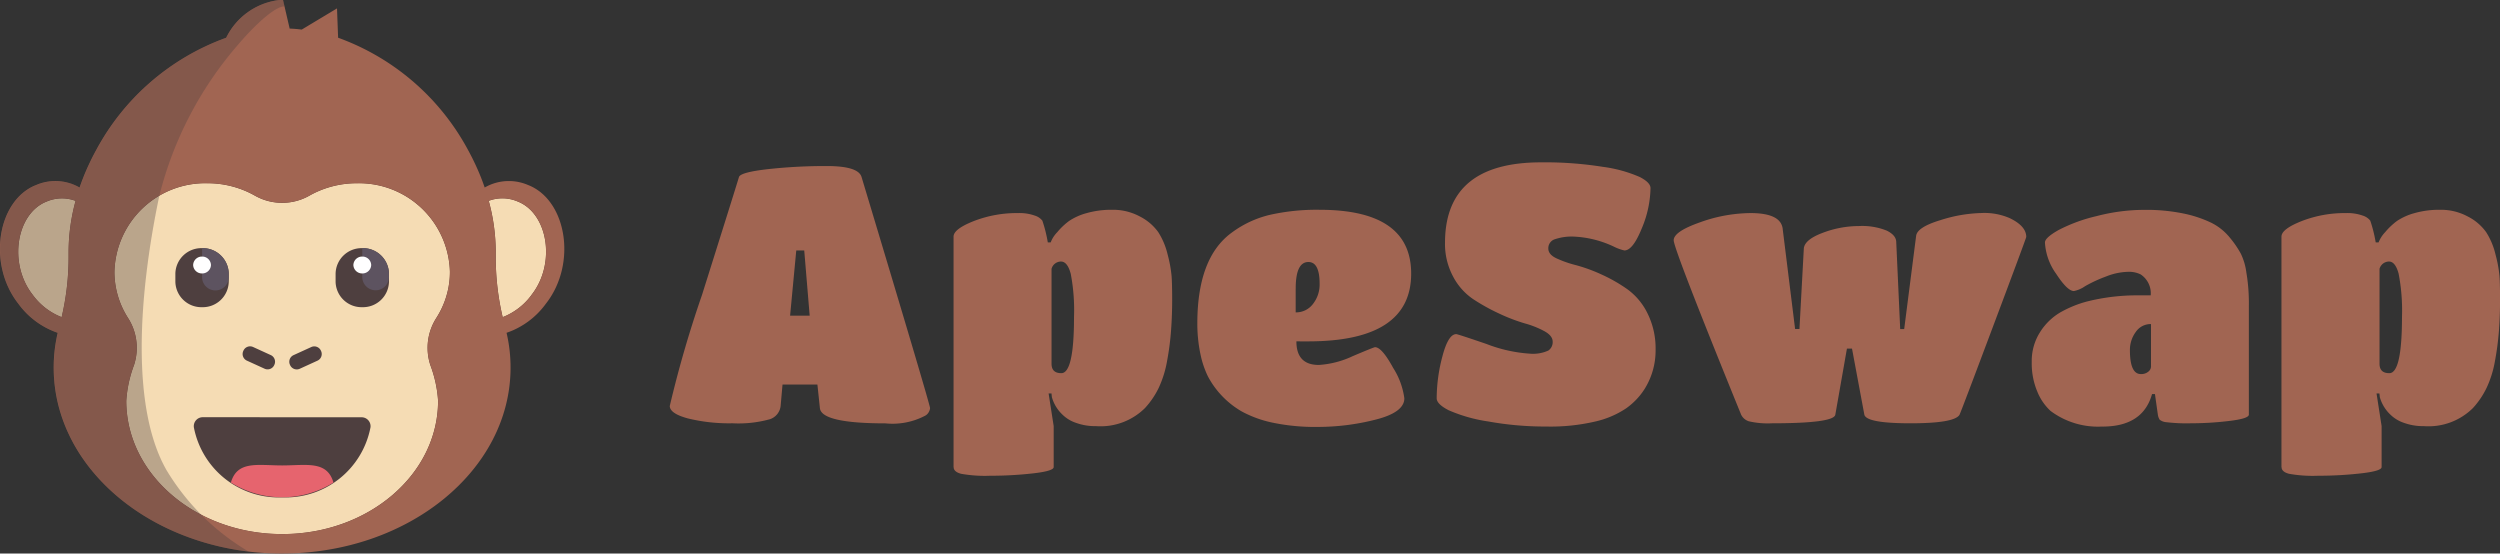 <svg xmlns="http://www.w3.org/2000/svg" xmlns:xlink="http://www.w3.org/1999/xlink" width="200.665" height="44.428" viewBox="0 0 200.665 44.428">
  <rect x="0" y="0" width="200.665" height="44.428" fill="#333333" stroke="none"/>
  <defs>
    <clipPath id="clip-path">
      <rect id="Rectangle_905" data-name="Rectangle 905" width="22.841" height="44.27" fill="none"/>
    </clipPath>
  </defs>
  <g id="Group_1201" data-name="Group 1201" transform="translate(918.077 -399.466)">
    <path id="Path_463" data-name="Path 463" d="M-909.928,438.262a15.68,15.68,0,0,0-.557,4.08v.286a20.97,20.97,0,0,1-.557,4.95,5.218,5.218,0,0,1-2.313-1.782c-1.987-2.517-1.326-6.552,1.123-7.5a3.1,3.1,0,0,1,2.307-.048.07.07,0,0,0,0,.016" transform="translate(-2.087 -22.656)" fill="#a16552"/>
    <path id="Path_464" data-name="Path 464" d="M-909.928,438.262a15.68,15.68,0,0,0-.557,4.08v.286a20.97,20.97,0,0,1-.557,4.95,5.218,5.218,0,0,1-2.313-1.782c-1.987-2.517-1.326-6.552,1.123-7.5a3.1,3.1,0,0,1,2.307-.048.07.07,0,0,0,0,.016" transform="translate(-2.087 -22.656)" fill="#f5dcb4"/>
    <path id="Path_465" data-name="Path 465" d="M-819.6,445.8a5.243,5.243,0,0,1-2.314,1.781,21.041,21.041,0,0,1-.557-4.948v-.286a15.6,15.6,0,0,0-.562-4.1,3.1,3.1,0,0,1,2.307.048c2.45.948,3.111,4.983,1.126,7.5" transform="translate(-55.815 -22.659)" fill="#a16552"/>
    <path id="Path_466" data-name="Path 466" d="M-819.6,445.8a5.243,5.243,0,0,1-2.314,1.781,21.041,21.041,0,0,1-.557-4.948v-.286a15.6,15.6,0,0,0-.562-4.1,3.1,3.1,0,0,1,2.307.048c2.45.948,3.111,4.983,1.126,7.5" transform="translate(-55.815 -22.659)" fill="#f5dcb4"/>
    <path id="Path_467" data-name="Path 467" d="M-869.979,445.9a4.438,4.438,0,0,0-.488,3.806,9.929,9.929,0,0,1,.618,2.855c0,5.915-5.6,10.7-12.512,10.7s-12.513-4.788-12.513-10.7a9.957,9.957,0,0,1,.618-2.855,4.435,4.435,0,0,0-.487-3.805,6.881,6.881,0,0,1-1.082-3.69,7.293,7.293,0,0,1,7.466-7.109,7.725,7.725,0,0,1,3.8.991,4.44,4.44,0,0,0,4.392,0,7.711,7.711,0,0,1,3.8-.99,7.3,7.3,0,0,1,7.467,7.109,6.78,6.78,0,0,1-.62,2.84,6.887,6.887,0,0,1-.462.848" transform="translate(-13.067 -20.926)" fill="#a16552"/>
    <path id="Path_468" data-name="Path 468" d="M-869.979,445.9a4.438,4.438,0,0,0-.488,3.806,9.929,9.929,0,0,1,.618,2.855c0,5.915-5.6,10.7-12.512,10.7s-12.513-4.788-12.513-10.7a9.957,9.957,0,0,1,.618-2.855,4.435,4.435,0,0,0-.487-3.805,6.881,6.881,0,0,1-1.082-3.69,7.293,7.293,0,0,1,7.466-7.109,7.725,7.725,0,0,1,3.8.991,4.44,4.44,0,0,0,4.392,0,7.711,7.711,0,0,1,3.8-.99,7.3,7.3,0,0,1,7.467,7.109,6.78,6.78,0,0,1-.62,2.84,6.887,6.887,0,0,1-.462.848" transform="translate(-13.067 -20.926)" fill="#f5dcb4"/>
    <path id="Path_469" data-name="Path 469" d="M-879.671,480.6a.718.718,0,0,0-.72.717.663.663,0,0,0,.007.1,6.934,6.934,0,0,0,7.087,5.617,6.932,6.932,0,0,0,7.088-5.617.718.718,0,0,0-.618-.806.716.716,0,0,0-.094-.006Z" transform="translate(-22.131 -47.646)" fill="#4e3f3f"/>
    <path id="Path_470" data-name="Path 470" d="M-873.178,491.3a7.775,7.775,0,0,0,8.233,0c-.516-1.788-2.168-1.376-4.12-1.376s-3.6-.412-4.113,1.376" transform="translate(-26.366 -53.099)" fill="#e6646e"/>
    <path id="Path_471" data-name="Path 471" d="M-875.691,414.317a3.882,3.882,0,0,0-3.482.2,18.294,18.294,0,0,0-.7-1.747q-.287-.625-.62-1.235a19.286,19.286,0,0,0-10.445-9.041l-.089-2.354-2.831,1.7-.341-.038c-.21-.019-.416-.033-.628-.042l-.413-1.781-.121-.514a3.7,3.7,0,0,0-.414.015,5.467,5.467,0,0,0-4.149,3.016,19.269,19.269,0,0,0-10.446,9.039q-.334.608-.62,1.235a18.6,18.6,0,0,0-.7,1.747l-.106-.059a3.893,3.893,0,0,0-3.375-.144c-3.112,1.207-3.952,6.335-1.43,9.536a6.513,6.513,0,0,0,3.154,2.33c-.013.058-.027.117-.039.176a12.219,12.219,0,0,0-.282,2.616c0,6.105,4.5,11.357,10.955,13.666a21.324,21.324,0,0,0,4.684,1.1,22.271,22.271,0,0,0,2.5.156h.2c10.125,0,18.332-6.681,18.332-14.921a12.217,12.217,0,0,0-.281-2.618c-.014-.059-.026-.118-.04-.176a6.477,6.477,0,0,0,3.154-2.332c2.523-3.2,1.682-8.327-1.429-9.532m-36.323,1.289a15.662,15.662,0,0,0-.557,4.08v.286a20.986,20.986,0,0,1-.557,4.949,5.223,5.223,0,0,1-2.314-1.781c-1.986-2.517-1.326-6.552,1.124-7.5a3.1,3.1,0,0,1,2.307-.048.063.063,0,0,0,0,.016m29.431,8.519a6.882,6.882,0,0,1-.462.847,4.436,4.436,0,0,0-.488,3.806,9.942,9.942,0,0,1,.618,2.855c0,5.915-5.6,10.7-12.512,10.7s-12.513-4.788-12.513-10.7a9.958,9.958,0,0,1,.618-2.855,4.433,4.433,0,0,0-.487-3.805,6.879,6.879,0,0,1-1.082-3.69,7.293,7.293,0,0,1,7.466-7.109,7.715,7.715,0,0,1,3.8.991,4.442,4.442,0,0,0,4.392,0,7.707,7.707,0,0,1,3.8-.99,7.3,7.3,0,0,1,7.467,7.108,6.774,6.774,0,0,1-.62,2.841m7.171-.984a5.243,5.243,0,0,1-2.314,1.781,21.037,21.037,0,0,1-.557-4.948v-.286a15.6,15.6,0,0,0-.562-4.1,3.1,3.1,0,0,1,2.307.048c2.45.948,3.111,4.983,1.126,7.5" transform="translate(0 0)" fill="#a16552"/>
    <path id="Path_472" data-name="Path 472" d="M-870.846,467.19l.015-.032a.583.583,0,0,1,.773-.289l1.422.65a.583.583,0,0,1,.288.773l-.014.032a.583.583,0,0,1-.773.288l-1.422-.649a.583.583,0,0,1-.288-.773" transform="translate(-27.705 -39.551)" fill="#4e3f3f"/>
    <path id="Path_473" data-name="Path 473" d="M-861.753,468.329l-.015-.032a.584.584,0,0,1,.289-.773l1.422-.649a.583.583,0,0,1,.773.288l.015.032a.584.584,0,0,1-.289.773l-1.422.65a.583.583,0,0,1-.773-.289" transform="translate(-33.036 -39.553)" fill="#4e3f3f"/>
    <path id="Path_474" data-name="Path 474" d="M-881.831,452.459h0a2.089,2.089,0,0,1-2.143-2.031v-.677a2.09,2.09,0,0,1,2.143-2.031,2.089,2.089,0,0,1,2.142,2.031v.677a2.088,2.088,0,0,1-2.142,2.031" transform="translate(-20.027 -28.336)" fill="#4e3f3f"/>
    <path id="Path_475" data-name="Path 475" d="M-878.781,447.72v2.37a1.072,1.072,0,0,0,1.12,1.022,1.072,1.072,0,0,0,1.022-1.022v-.334a2.087,2.087,0,0,0-2.142-2.036" transform="translate(-23.076 -28.336)" fill="#5d5360"/>
    <path id="Path_476" data-name="Path 476" d="M-879.8,449.36a.7.7,0,0,1,.715.677.7.7,0,0,1-.715.677.7.7,0,0,1-.715-.677.7.7,0,0,1,.715-.677" transform="translate(-22.059 -29.3)" fill="#fff"/>
    <path id="Path_477" data-name="Path 477" d="M-850.676,452.459h0a2.088,2.088,0,0,1-2.142-2.031v-.677a2.089,2.089,0,0,1,2.142-2.031,2.09,2.09,0,0,1,2.143,2.031v.677a2.09,2.09,0,0,1-2.143,2.031" transform="translate(-38.322 -28.336)" fill="#4e3f3f"/>
    <path id="Path_478" data-name="Path 478" d="M-847.628,447.72v2.37A1.073,1.073,0,0,0-846.5,451.1a1.074,1.074,0,0,0,1.012-1.012v-.334a2.089,2.089,0,0,0-2.143-2.036" transform="translate(-41.37 -28.336)" fill="#5d5360"/>
    <path id="Path_479" data-name="Path 479" d="M-848.645,449.36a.7.7,0,0,1,.715.677.7.7,0,0,1-.715.677.7.7,0,0,1-.715-.677.7.7,0,0,1,.715-.677" transform="translate(-40.353 -29.3)" fill="#fff"/>
    <g id="Group_1196" data-name="Group 1196" transform="translate(-918.077 399.466)" opacity="0.35" style="mix-blend-mode: normal;isolation: isolate">
      <g id="Group_1195" data-name="Group 1195">
        <g id="Group_1194" data-name="Group 1194" clip-path="url(#clip-path)">
          <path id="Path_480" data-name="Path 480" d="M-895.236,399.986c-.48-.047-1.53.707-2.784,2.016-.313.326-.64.688-.974,1.08a29.384,29.384,0,0,0-6.3,12.122c-1.642,7.85-2.309,16.958.589,22.01a18.921,18.921,0,0,0,6.582,6.524,21.351,21.351,0,0,1-4.683-1.1c-6.448-2.306-10.95-7.56-10.95-13.664a12.276,12.276,0,0,1,.283-2.618q.019-.089.039-.176a6.558,6.558,0,0,1-3.155-2.328c-2.522-3.2-1.682-8.325,1.43-9.531a3.889,3.889,0,0,1,3.375.145l.106.059a18.553,18.553,0,0,1,.7-1.747q.287-.626.62-1.235a19.258,19.258,0,0,1,10.446-9.044,5.465,5.465,0,0,1,4.149-3.016,3.585,3.585,0,0,1,.414-.016Z" transform="translate(918.077 -399.467)" fill="#4e3f3f"/>
        </g>
      </g>
    </g>
    <path id="Path_481" data-name="Path 481" d="M-779.818,452.079a9.374,9.374,0,0,1-2.982.32,13.908,13.908,0,0,1-3.588-.393q-1.439-.392-1.44-1a90.563,90.563,0,0,1,2.589-8.916q2.589-8.217,2.967-9.465.146-.378,2.339-.626a42.176,42.176,0,0,1,4.712-.247q2.517,0,2.784.873,5.5,18.269,5.5,18.559a.793.793,0,0,1-.348.582,5.609,5.609,0,0,1-3.229.64q-5.149,0-5.265-1.225l-.2-1.893h-2.8l-.144,1.629a1.272,1.272,0,0,1-.891,1.164m3.214-8.32-.436-5.233h-.64l-.495,5.233Z" transform="translate(-76.488 -18.958)" fill="#a16552"/>
    <path id="Path_482" data-name="Path 482" d="M-732.649,460.916v-18.5q0-.61,1.629-1.251a9.542,9.542,0,0,1,3.52-.64,3.714,3.714,0,0,1,1.367.2,1.251,1.251,0,0,1,.611.407,10.946,10.946,0,0,1,.437,1.745h.233a2.389,2.389,0,0,1,.523-.814,5.421,5.421,0,0,1,.946-.9,4.718,4.718,0,0,1,1.382-.626,7.259,7.259,0,0,1,2.109-.276,4.511,4.511,0,0,1,2.2.539,4.067,4.067,0,0,1,1.47,1.25,5.765,5.765,0,0,1,.756,1.8,10.3,10.3,0,0,1,.319,1.745q.045.654.045,1.893t-.088,2.444a22.068,22.068,0,0,1-.319,2.459,8.571,8.571,0,0,1-.668,2.153,6.671,6.671,0,0,1-1.105,1.629,5.064,5.064,0,0,1-3.927,1.454,4.536,4.536,0,0,1-1.644-.276,2.8,2.8,0,0,1-1.061-.655,3.062,3.062,0,0,1-.844-1.4l-.029-.291h-.232l.407,2.618v3.287q0,.321-1.67.509a30.359,30.359,0,0,1-3.432.189,10.779,10.779,0,0,1-2.338-.159c-.4-.109-.59-.287-.59-.541m9.4-15.505q-.262-.989-.786-.989a.79.79,0,0,0-.756.583v7.621q0,.758.785.757,1.018,0,1.019-4.509a15.529,15.529,0,0,0-.262-3.462" transform="translate(-108.89 -23.956)" fill="#a16552"/>
    <path id="Path_483" data-name="Path 483" d="M-677.283,450.818q0,1.893,1.8,1.893a7.486,7.486,0,0,0,2.735-.713q1.688-.713,1.775-.712.551,0,1.454,1.658a6,6,0,0,1,.9,2.443q0,1.135-2.327,1.717a18.764,18.764,0,0,1-4.553.581,16.776,16.776,0,0,1-3.724-.348,9.1,9.1,0,0,1-2.443-.891,7.076,7.076,0,0,1-2.721-2.82,7.5,7.5,0,0,1-.557-1.59,11.942,11.942,0,0,1-.291-2.647q0-5.295,2.764-7.3a8.349,8.349,0,0,1,3.054-1.425,17.124,17.124,0,0,1,3.987-.408q7.358,0,7.359,5.122,0,5.44-8.261,5.441Zm-.058-4.248v1.921a1.693,1.693,0,0,0,1.382-.668,2.52,2.52,0,0,0,.539-1.629q0-1.745-.9-1.746-1.019,0-1.019,2.122" transform="translate(-136.737 -23.952)" fill="#a16552"/>
    <path id="Path_484" data-name="Path 484" d="M-623.453,450.756a7.39,7.39,0,0,1-2.43,1.061,15.772,15.772,0,0,1-4.009.422,25.744,25.744,0,0,1-4.67-.408,12.379,12.379,0,0,1-3.172-.9q-.96-.494-.96-.961a13.25,13.25,0,0,1,.466-3.388q.464-1.76,1.106-1.76.111,0,2.414.786a11.722,11.722,0,0,0,3.462.78,2.988,2.988,0,0,0,1.513-.247.817.817,0,0,0,.349-.712q0-.467-.641-.83a7.413,7.413,0,0,0-1.6-.639,14.31,14.31,0,0,1-2.079-.8A15.717,15.717,0,0,1-635.786,442a4.98,4.98,0,0,1-1.6-1.818,5.539,5.539,0,0,1-.64-2.69q0-6.458,7.709-6.458a29.585,29.585,0,0,1,4.975.363,10.935,10.935,0,0,1,2.952.815q.859.445.859.891a8.666,8.666,0,0,1-.712,3.258q-.713,1.746-1.382,1.745a3.673,3.673,0,0,1-.756-.262,8.343,8.343,0,0,0-3.186-.844,4.213,4.213,0,0,0-1.716.232.757.757,0,0,0-.451.714q0,.48.639.785a8.914,8.914,0,0,0,1.586.556,13.028,13.028,0,0,1,2.065.757,12.55,12.55,0,0,1,2.08,1.193,5.227,5.227,0,0,1,1.6,1.934,6.326,6.326,0,0,1,.641,2.91,5.81,5.81,0,0,1-.9,3.17,5.546,5.546,0,0,1-1.426,1.5" transform="translate(-164.066 -18.537)" fill="#a16552"/>
    <path id="Path_485" data-name="Path 485" d="M-569.657,457.066q-.378.7-3.942.7t-3.709-.7l-.989-5.294h-.407l-.931,5.294q-.087.7-5.091.7a6.7,6.7,0,0,1-1.847-.16,1.023,1.023,0,0,1-.626-.538q-5.409-13.293-5.41-13.992t2.109-1.44a12.2,12.2,0,0,1,4.057-.743q2.5,0,2.59,1.336l.989,7.97h.349l.349-6.428q.029-.726,1.483-1.28a8.238,8.238,0,0,1,2.938-.557,5.282,5.282,0,0,1,2.227.363q.744.363.77.891l.319,7.015h.321l.958-7.482q.087-.7,1.963-1.265a11.643,11.643,0,0,1,3.3-.568,5.078,5.078,0,0,1,2.24.407q1.336.639,1.336,1.513,0,.087-2.633,7.1t-2.718,7.161" transform="translate(-191.127 -24.324)" fill="#a16552"/>
    <path id="Path_486" data-name="Path 486" d="M-517.309,457.658a6.345,6.345,0,0,1-4.161-1.25,4.29,4.29,0,0,1-1.062-1.542,5.837,5.837,0,0,1-.451-2.381,4.312,4.312,0,0,1,.655-2.385,4.8,4.8,0,0,1,1.591-1.576,8.977,8.977,0,0,1,2.181-.9,16.45,16.45,0,0,1,4.16-.495h.961a1.813,1.813,0,0,0-.815-1.687,2.163,2.163,0,0,0-1.062-.2,5.03,5.03,0,0,0-1.716.377,10.951,10.951,0,0,0-1.67.772,2.39,2.39,0,0,1-.9.392q-.524,0-1.425-1.382a4.732,4.732,0,0,1-.9-2.517q0-.378,1.076-.989a12.907,12.907,0,0,1,3.04-1.12,15.219,15.219,0,0,1,3.825-.508,14.852,14.852,0,0,1,3.215.3,9.59,9.59,0,0,1,2.212.743,4.5,4.5,0,0,1,1.454,1.164,8.029,8.029,0,0,1,.9,1.308,4.935,4.935,0,0,1,.445,1.513,14.69,14.69,0,0,1,.2,2.647V456.7q0,.321-1.559.508a25.327,25.327,0,0,1-3.083.189,13.524,13.524,0,0,1-1.979-.087,1,1,0,0,1-.538-.2,1.064,1.064,0,0,1-.146-.407l-.233-1.653h-.233q-.731,2.613-3.985,2.612m3.9-4.829v-3.4a1.447,1.447,0,0,0-1.225.639,2.421,2.421,0,0,0-.466,1.455q0,1.919.873,1.919a.874.874,0,0,0,.6-.189.557.557,0,0,0,.222-.422Z" transform="translate(-232.014 -23.956)" fill="#a16552"/>
    <path id="Path_487" data-name="Path 487" d="M-474.422,460.916v-18.5q0-.61,1.629-1.251a9.548,9.548,0,0,1,3.521-.64,3.719,3.719,0,0,1,1.367.2,1.24,1.24,0,0,1,.61.407,11.052,11.052,0,0,1,.437,1.745h.232a2.455,2.455,0,0,1,.523-.814,5.451,5.451,0,0,1,.946-.9,4.747,4.747,0,0,1,1.382-.626,7.258,7.258,0,0,1,2.109-.276,4.512,4.512,0,0,1,2.2.539,4.058,4.058,0,0,1,1.469,1.25,5.733,5.733,0,0,1,.756,1.8,10.273,10.273,0,0,1,.321,1.745q.043.654.043,1.893t-.087,2.444a22.192,22.192,0,0,1-.32,2.459,8.5,8.5,0,0,1-.668,2.153,6.706,6.706,0,0,1-1.1,1.629,5.063,5.063,0,0,1-3.927,1.454,4.532,4.532,0,0,1-1.644-.276,2.81,2.81,0,0,1-1.062-.655,3.076,3.076,0,0,1-.844-1.4l-.029-.291h-.233l.407,2.618v3.287q0,.321-1.67.509a30.381,30.381,0,0,1-3.433.189,10.778,10.778,0,0,1-2.338-.159c-.4-.109-.589-.287-.589-.541m9.4-15.505q-.262-.989-.78-.989a.8.8,0,0,0-.757.583v7.621q0,.758.786.757,1.016,0,1.017-4.509a15.644,15.644,0,0,0-.267-3.462" transform="translate(-260.531 -23.956)" fill="#a16552"/>
  </g>
</svg>
